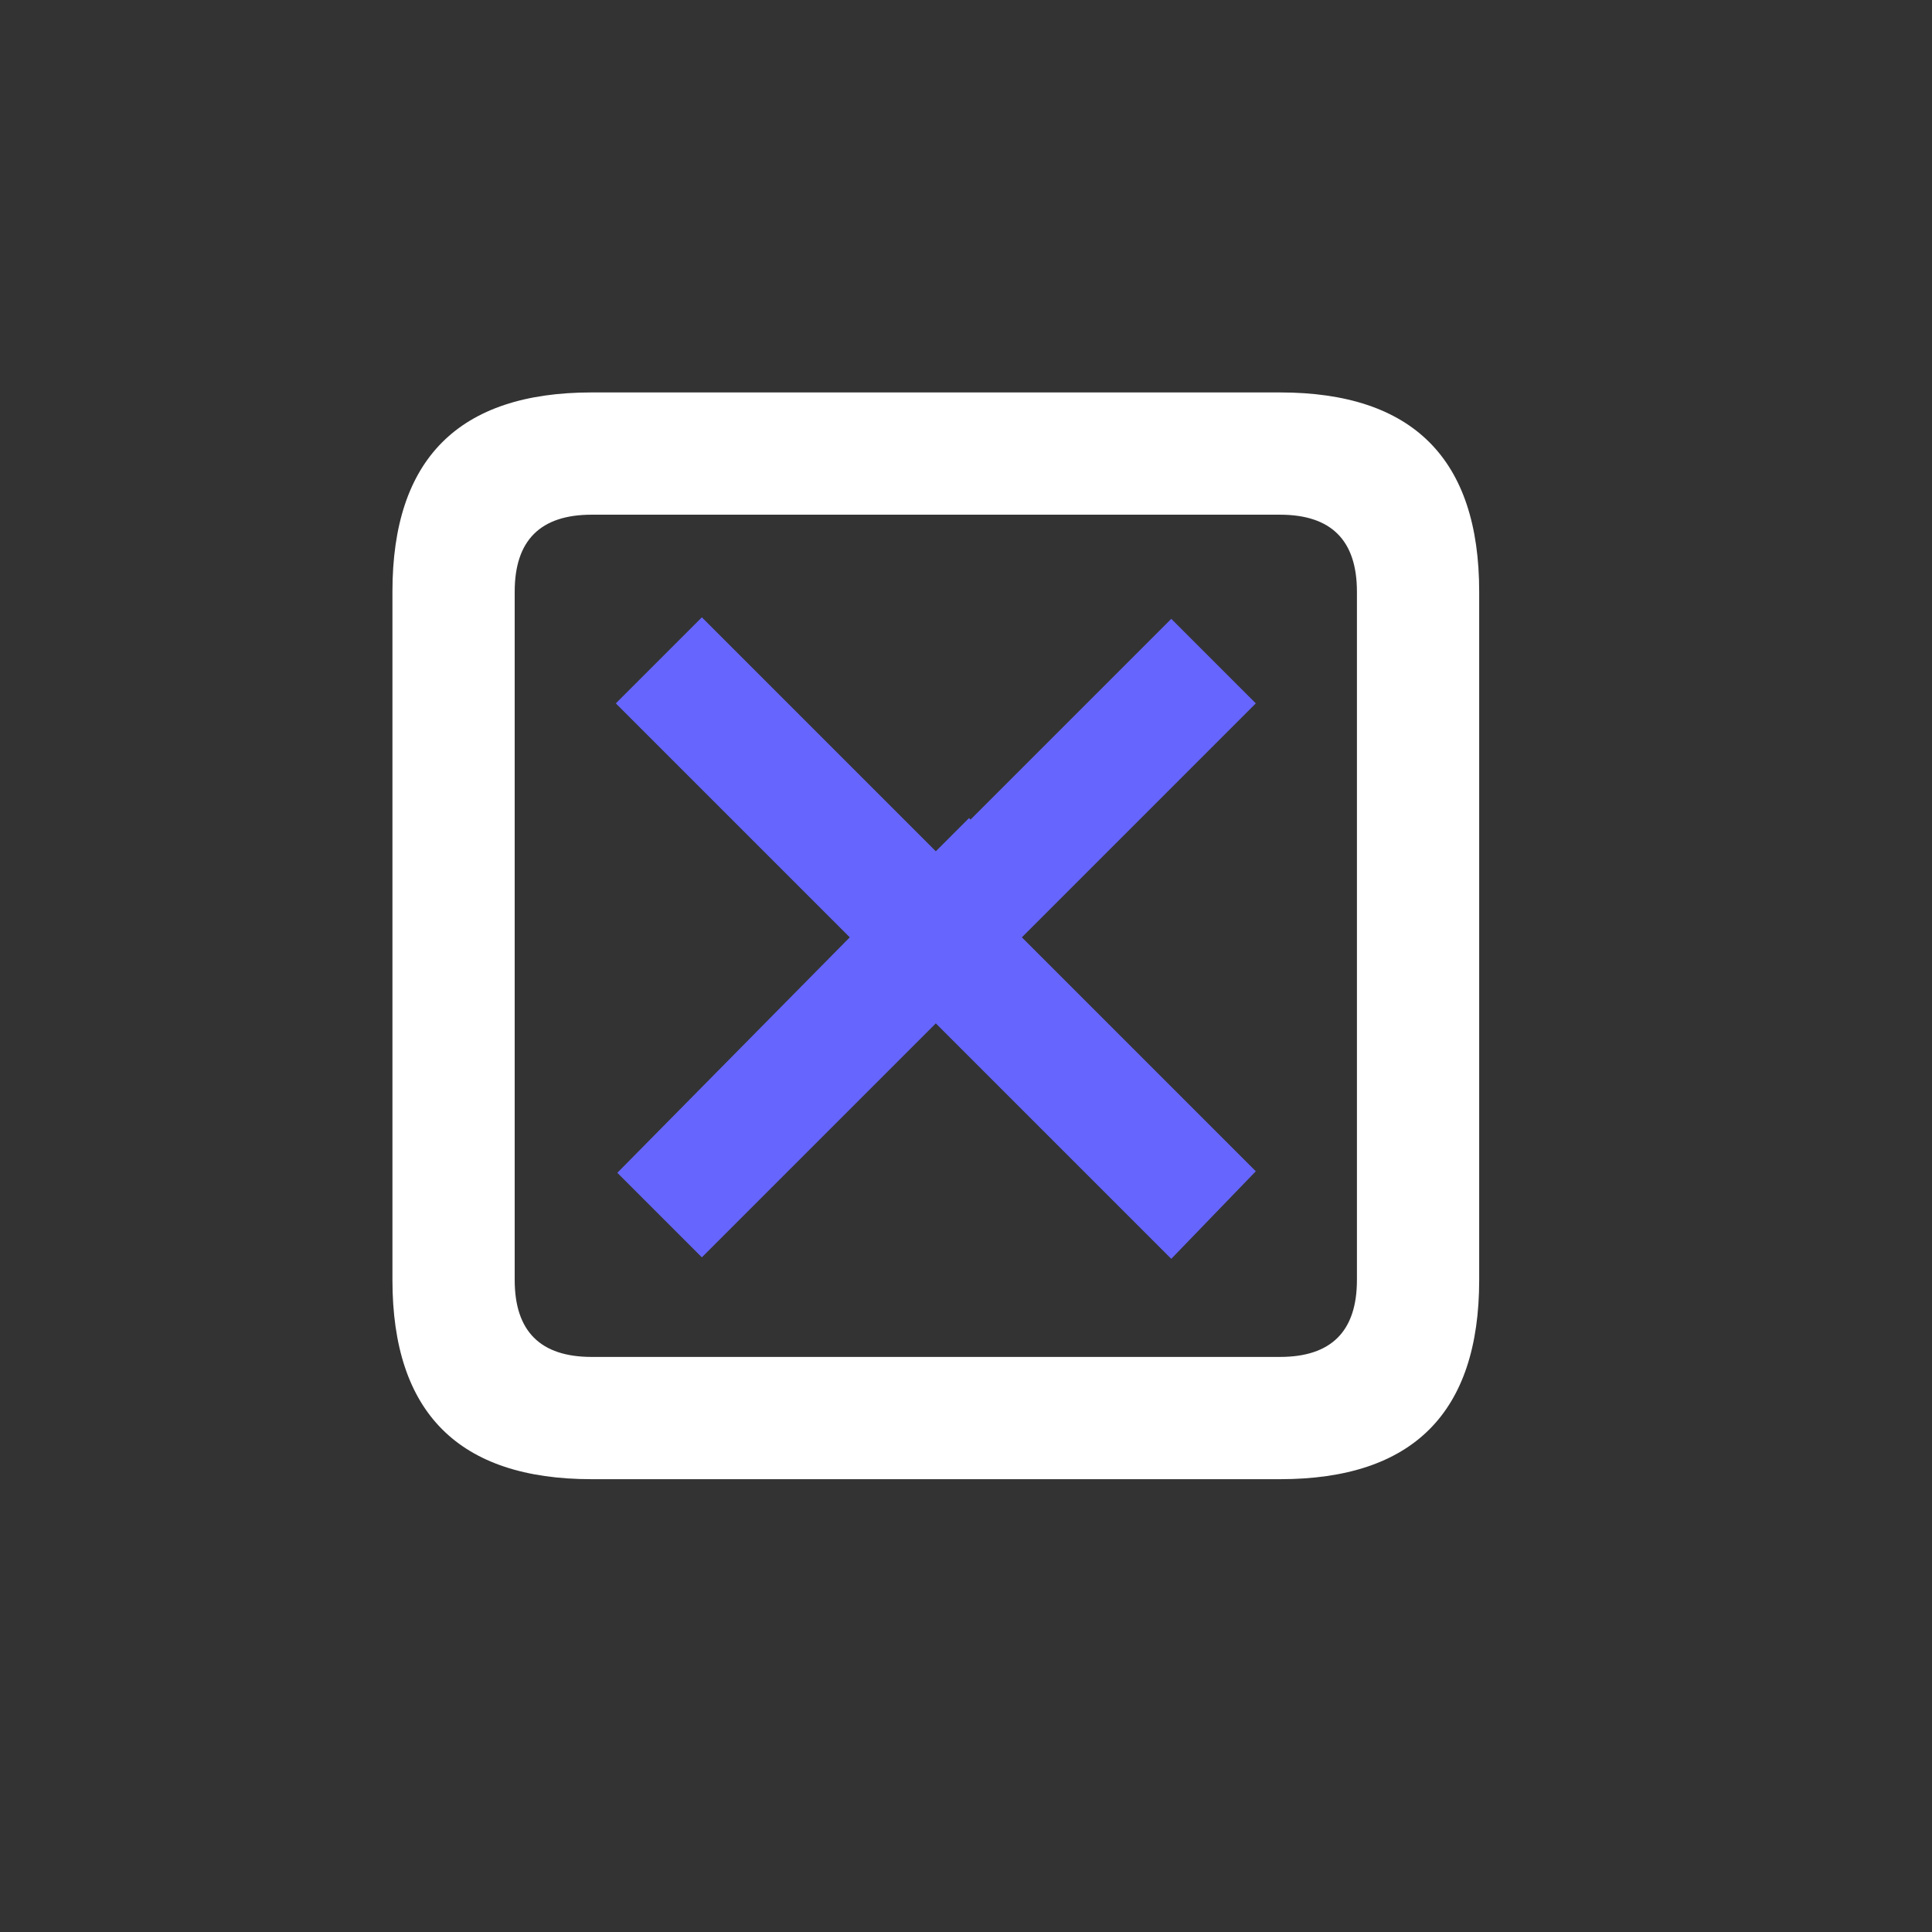 <svg xmlns="http://www.w3.org/2000/svg" xmlns:xlink="http://www.w3.org/1999/xlink" preserveAspectRatio="none" width="64" height="64">
	<rect width="100%" height="100%" fill="#333333" stroke="none"/>
	<defs>
		<path fill="#FFF" d="M49 19.6q0-6.6-6.6-6.6H19.6Q13 13 13 19.6v22.8q0 6.6 6.6 6.6h22.8q6.6 0 6.6-6.6V19.6m-4.05 22.8q0 2.55-2.55 2.55H19.6q-2.55 0-2.55-2.55V19.6q0-2.55 2.55-2.55h22.8q2.55 0 2.55 2.55v22.8z" id="a" />
		<path fill="#66F" d="M23.25 20.45L20.4 23.3l7.75 7.75-7.7 7.8 2.8 2.8L31 33.9l7.8 7.8 2.8-2.9-7.75-7.75 7.75-7.75-2.8-2.8-6.65 6.65-.05-.05-1.1 1.1-7.75-7.75z" id="b" />
	</defs>
	<use xlink:href="#a" />
	<use xlink:href="#b" />
</svg>
